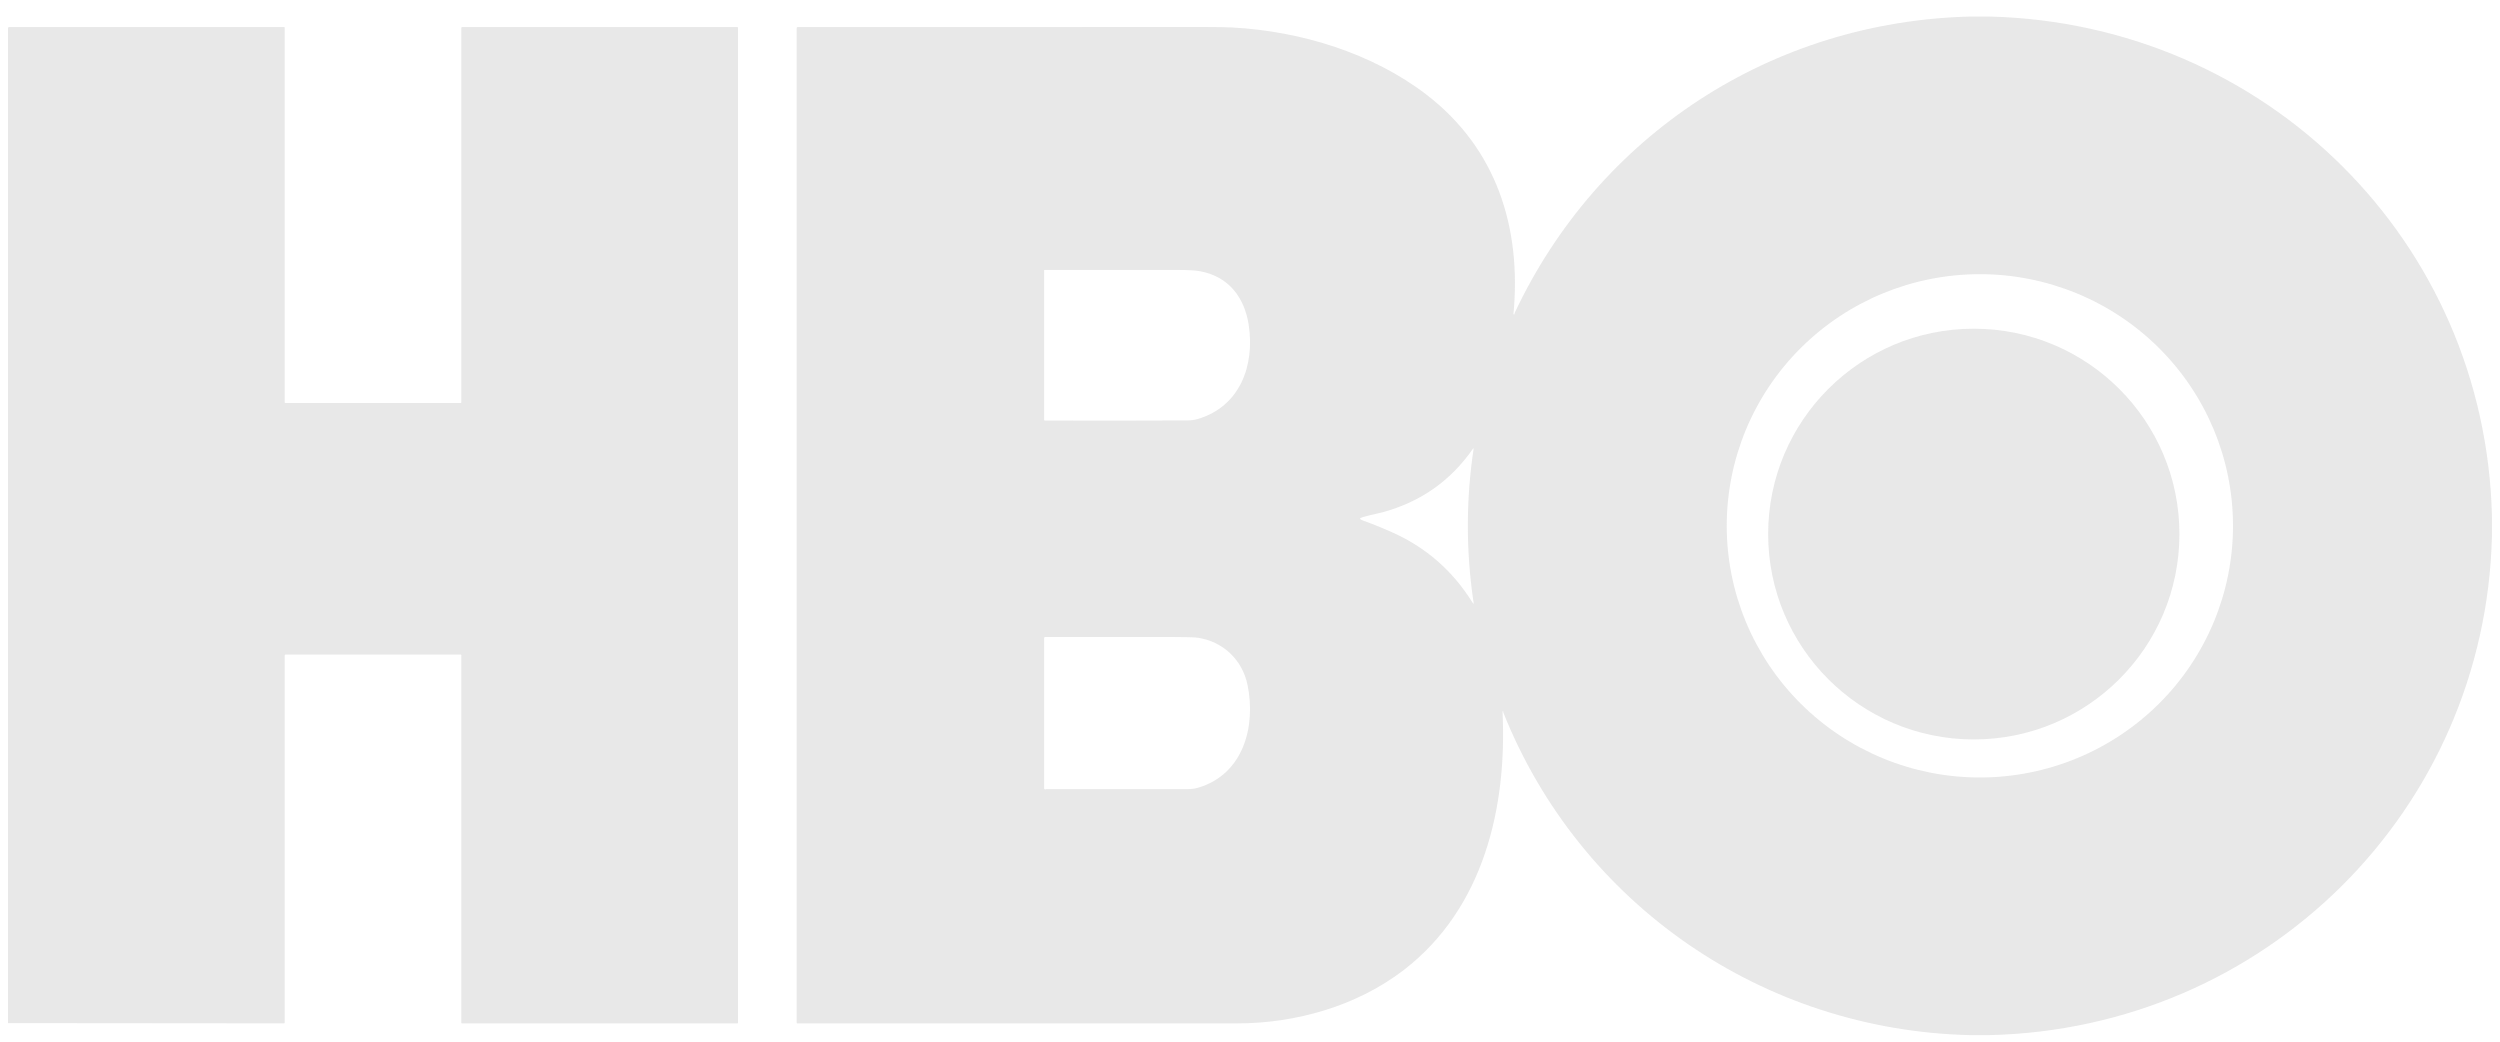 <svg width="132" height="55" viewBox="0 0 132 55" fill="none" xmlns="http://www.w3.org/2000/svg">
<g opacity="0.9" clip-path="url(#clip0_315_3654)">
<path d="M104.021 0.874H105.054C119.629 1.241 131.242 12.729 131.575 27.28V28.29C131.227 42.783 119.61 54.328 105.013 54.655H104.046C93.093 54.409 83.437 47.761 79.382 37.638C79.374 37.617 79.378 37.599 79.377 37.576C79.376 37.565 79.37 37.559 79.359 37.559H79.343C79.335 37.559 79.332 37.563 79.332 37.57C79.579 42.623 78.341 47.97 74.115 51.219C71.645 53.118 68.419 54.034 65.323 54.035C57.582 54.036 49.841 54.037 42.1 54.035C42.091 54.035 42.082 54.032 42.075 54.025C42.068 54.019 42.064 54.01 42.064 54V1.492C42.064 1.484 42.066 1.475 42.069 1.467C42.072 1.46 42.077 1.453 42.083 1.447C42.089 1.441 42.096 1.436 42.104 1.433C42.112 1.43 42.12 1.428 42.129 1.428C49.324 1.428 56.527 1.428 63.737 1.427C64.299 1.427 64.736 1.435 65.047 1.451C68.653 1.641 72.457 2.797 75.32 5C79.035 7.859 80.336 12.035 79.911 16.581C79.909 16.596 79.916 16.602 79.93 16.602C79.937 16.601 79.944 16.601 79.951 16.601C79.962 16.601 79.967 16.596 79.967 16.585V16.556C79.967 16.544 79.97 16.532 79.975 16.521C84.405 7.111 93.554 1.141 104.021 0.874ZM55.13 14.27L55.13 22.165C55.13 22.17 55.131 22.175 55.133 22.18C55.135 22.185 55.138 22.189 55.141 22.192C55.145 22.196 55.15 22.199 55.154 22.201C55.159 22.203 55.164 22.204 55.17 22.204C57.665 22.212 60.166 22.211 62.674 22.199C62.891 22.198 63.082 22.173 63.248 22.123C65.489 21.454 66.256 19.28 65.933 17.16C65.713 15.718 64.887 14.611 63.388 14.325C63.133 14.275 62.697 14.251 62.082 14.252C59.766 14.255 57.455 14.256 55.147 14.253C55.143 14.253 55.139 14.255 55.135 14.258C55.132 14.262 55.13 14.266 55.13 14.27ZM117.903 27.764C117.903 26.019 117.558 24.291 116.886 22.679C116.214 21.067 115.23 19.602 113.988 18.368C112.747 17.134 111.274 16.156 109.652 15.488C108.03 14.82 106.292 14.476 104.537 14.476C100.992 14.476 97.592 15.876 95.086 18.368C92.579 20.86 91.171 24.24 91.171 27.764C91.171 31.288 92.579 34.668 95.086 37.16C97.592 39.652 100.992 41.052 104.537 41.052C106.292 41.052 108.03 40.708 109.652 40.04C111.274 39.372 112.747 38.394 113.988 37.16C115.23 35.926 116.214 34.461 116.886 32.849C117.558 31.237 117.903 29.509 117.903 27.764ZM71.825 27.415C71.858 27.438 71.885 27.454 71.907 27.462C72.449 27.658 72.984 27.874 73.51 28.109C75.296 28.905 76.711 30.144 77.755 31.827C77.801 31.901 77.818 31.895 77.805 31.808C77.401 29.102 77.402 26.395 77.808 23.689C77.808 23.686 77.807 23.683 77.805 23.68C77.804 23.677 77.801 23.675 77.798 23.674C77.795 23.673 77.792 23.672 77.789 23.673C77.786 23.674 77.783 23.676 77.781 23.679C76.594 25.398 74.977 26.527 72.93 27.066C72.766 27.109 71.876 27.288 71.817 27.369C71.815 27.372 71.813 27.376 71.812 27.38C71.811 27.384 71.811 27.389 71.811 27.393C71.812 27.397 71.814 27.401 71.816 27.405C71.818 27.409 71.821 27.412 71.825 27.415ZM65.869 36.158C65.594 34.834 64.572 33.868 63.243 33.672C63.077 33.647 62.641 33.635 61.934 33.634C59.673 33.631 57.423 33.63 55.184 33.632C55.169 33.633 55.156 33.638 55.145 33.648C55.135 33.658 55.13 33.672 55.13 33.686L55.13 41.625C55.13 41.633 55.132 41.641 55.135 41.648C55.139 41.656 55.143 41.662 55.149 41.667C55.17 41.684 55.19 41.688 55.209 41.678C55.224 41.671 55.24 41.667 55.256 41.667C57.729 41.666 60.202 41.666 62.675 41.667C62.892 41.667 63.084 41.643 63.25 41.595C65.66 40.893 66.323 38.341 65.869 36.158ZM0.424 54.02V1.457L0.453 1.438C0.464 1.431 0.475 1.428 0.488 1.428H14.998C15.007 1.428 15.015 1.431 15.021 1.438C15.027 1.444 15.031 1.452 15.031 1.461V21.246C15.031 21.254 15.034 21.263 15.04 21.269C15.047 21.275 15.055 21.278 15.064 21.278H24.326C24.335 21.278 24.343 21.275 24.349 21.269C24.355 21.263 24.359 21.254 24.359 21.246V1.461C24.359 1.452 24.362 1.444 24.369 1.438C24.375 1.431 24.383 1.428 24.392 1.428H38.933C38.942 1.428 38.95 1.431 38.956 1.438C38.962 1.444 38.966 1.452 38.966 1.461V54.004C38.966 54.012 38.962 54.02 38.956 54.027C38.95 54.033 38.942 54.036 38.933 54.036H24.392C24.37 54.036 24.359 54.025 24.359 54.004V34.593C24.359 34.585 24.355 34.576 24.349 34.57C24.343 34.564 24.335 34.561 24.326 34.561H15.08C15.067 34.561 15.054 34.566 15.045 34.575C15.036 34.584 15.031 34.597 15.031 34.61V54.004C15.031 54.012 15.028 54.019 15.022 54.024C15.017 54.03 15.01 54.033 15.002 54.033L0.424 54.02Z" fill="#E5E5E5"/>
<path d="M104.216 39.042C110.212 39.042 115.073 34.187 115.073 28.199C115.073 22.21 110.212 17.356 104.216 17.356C98.22 17.356 93.359 22.21 93.359 28.199C93.359 34.187 98.22 39.042 104.216 39.042Z" fill="#E5E5E5"/>
</g>
<defs>
<clipPath id="clip0_315_3654">
<rect width="131.151" height="53.782" fill="white" transform="translate(0.424 0.874)"/>
</clipPath>
</defs>
</svg>
